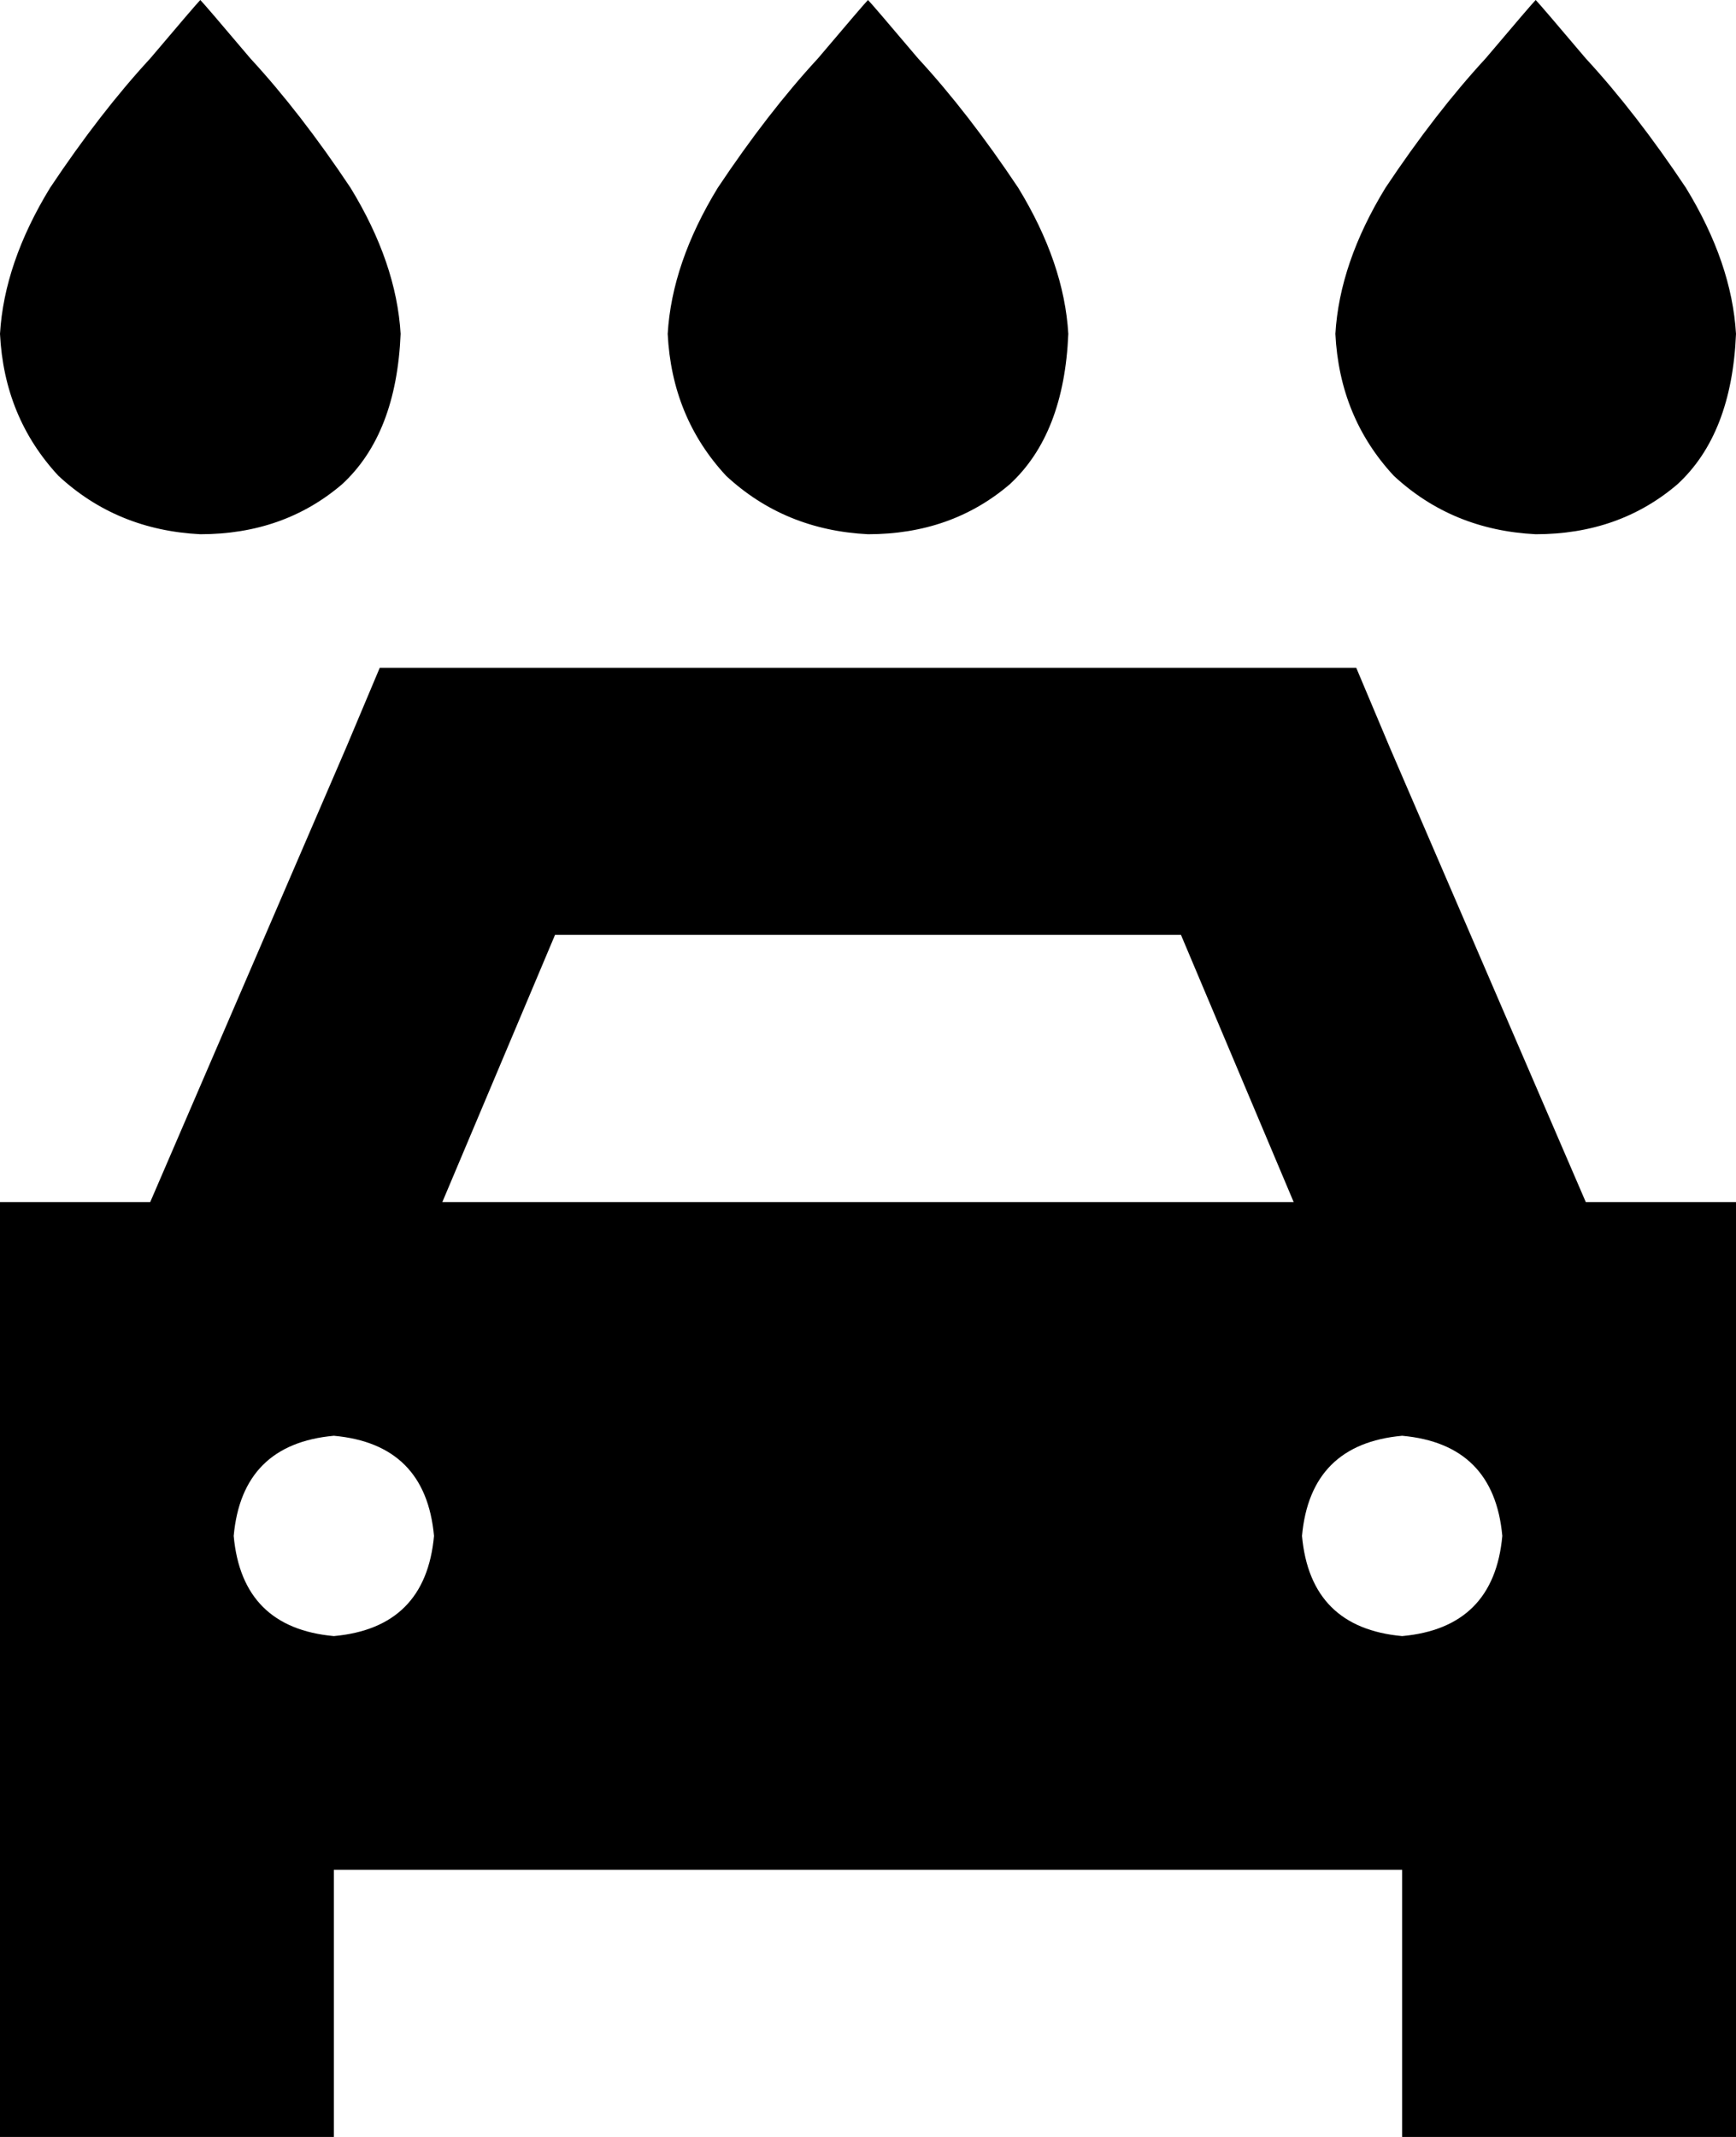 <svg xmlns="http://www.w3.org/2000/svg" viewBox="0 0 416 512">
  <path d="M 48 128 Q 28 127 14 114 L 14 114 L 14 114 Q 1 100 0 80 Q 1 63 12 45 Q 24 27 36 14 Q 47 1 48 0 Q 49 1 60 14 Q 72 27 84 45 Q 95 63 96 80 Q 95 104 82 116 Q 68 128 48 128 L 48 128 Z M 208 128 Q 188 127 174 114 L 174 114 L 174 114 Q 161 100 160 80 Q 161 63 172 45 Q 184 27 196 14 Q 207 1 208 0 Q 209 1 220 14 Q 232 27 244 45 Q 255 63 256 80 Q 255 104 242 116 Q 228 128 208 128 L 208 128 Z M 416 80 Q 415 104 402 116 L 402 116 L 402 116 Q 388 128 368 128 Q 348 127 334 114 Q 321 100 320 80 Q 321 63 332 45 Q 344 27 356 14 Q 367 1 368 0 Q 369 1 380 14 Q 392 27 404 45 Q 415 63 416 80 L 416 80 Z M 91 160 L 112 160 L 91 160 L 325 160 L 333 179 L 333 179 L 380 288 L 380 288 L 416 288 L 416 288 L 416 384 L 416 384 L 416 448 L 416 448 L 416 512 L 416 512 L 336 512 L 336 512 L 336 448 L 336 448 L 80 448 L 80 448 L 80 512 L 80 512 L 0 512 L 0 512 L 0 448 L 0 448 L 0 384 L 0 384 L 0 288 L 0 288 L 36 288 L 36 288 L 83 179 L 83 179 L 91 160 L 91 160 Z M 283 224 L 133 224 L 283 224 L 133 224 L 106 288 L 106 288 L 310 288 L 310 288 L 283 224 L 283 224 Z M 80 392 Q 102 390 104 368 Q 102 346 80 344 Q 58 346 56 368 Q 58 390 80 392 L 80 392 Z M 360 368 Q 358 346 336 344 Q 314 346 312 368 Q 314 390 336 392 Q 358 390 360 368 L 360 368 Z" />
</svg>